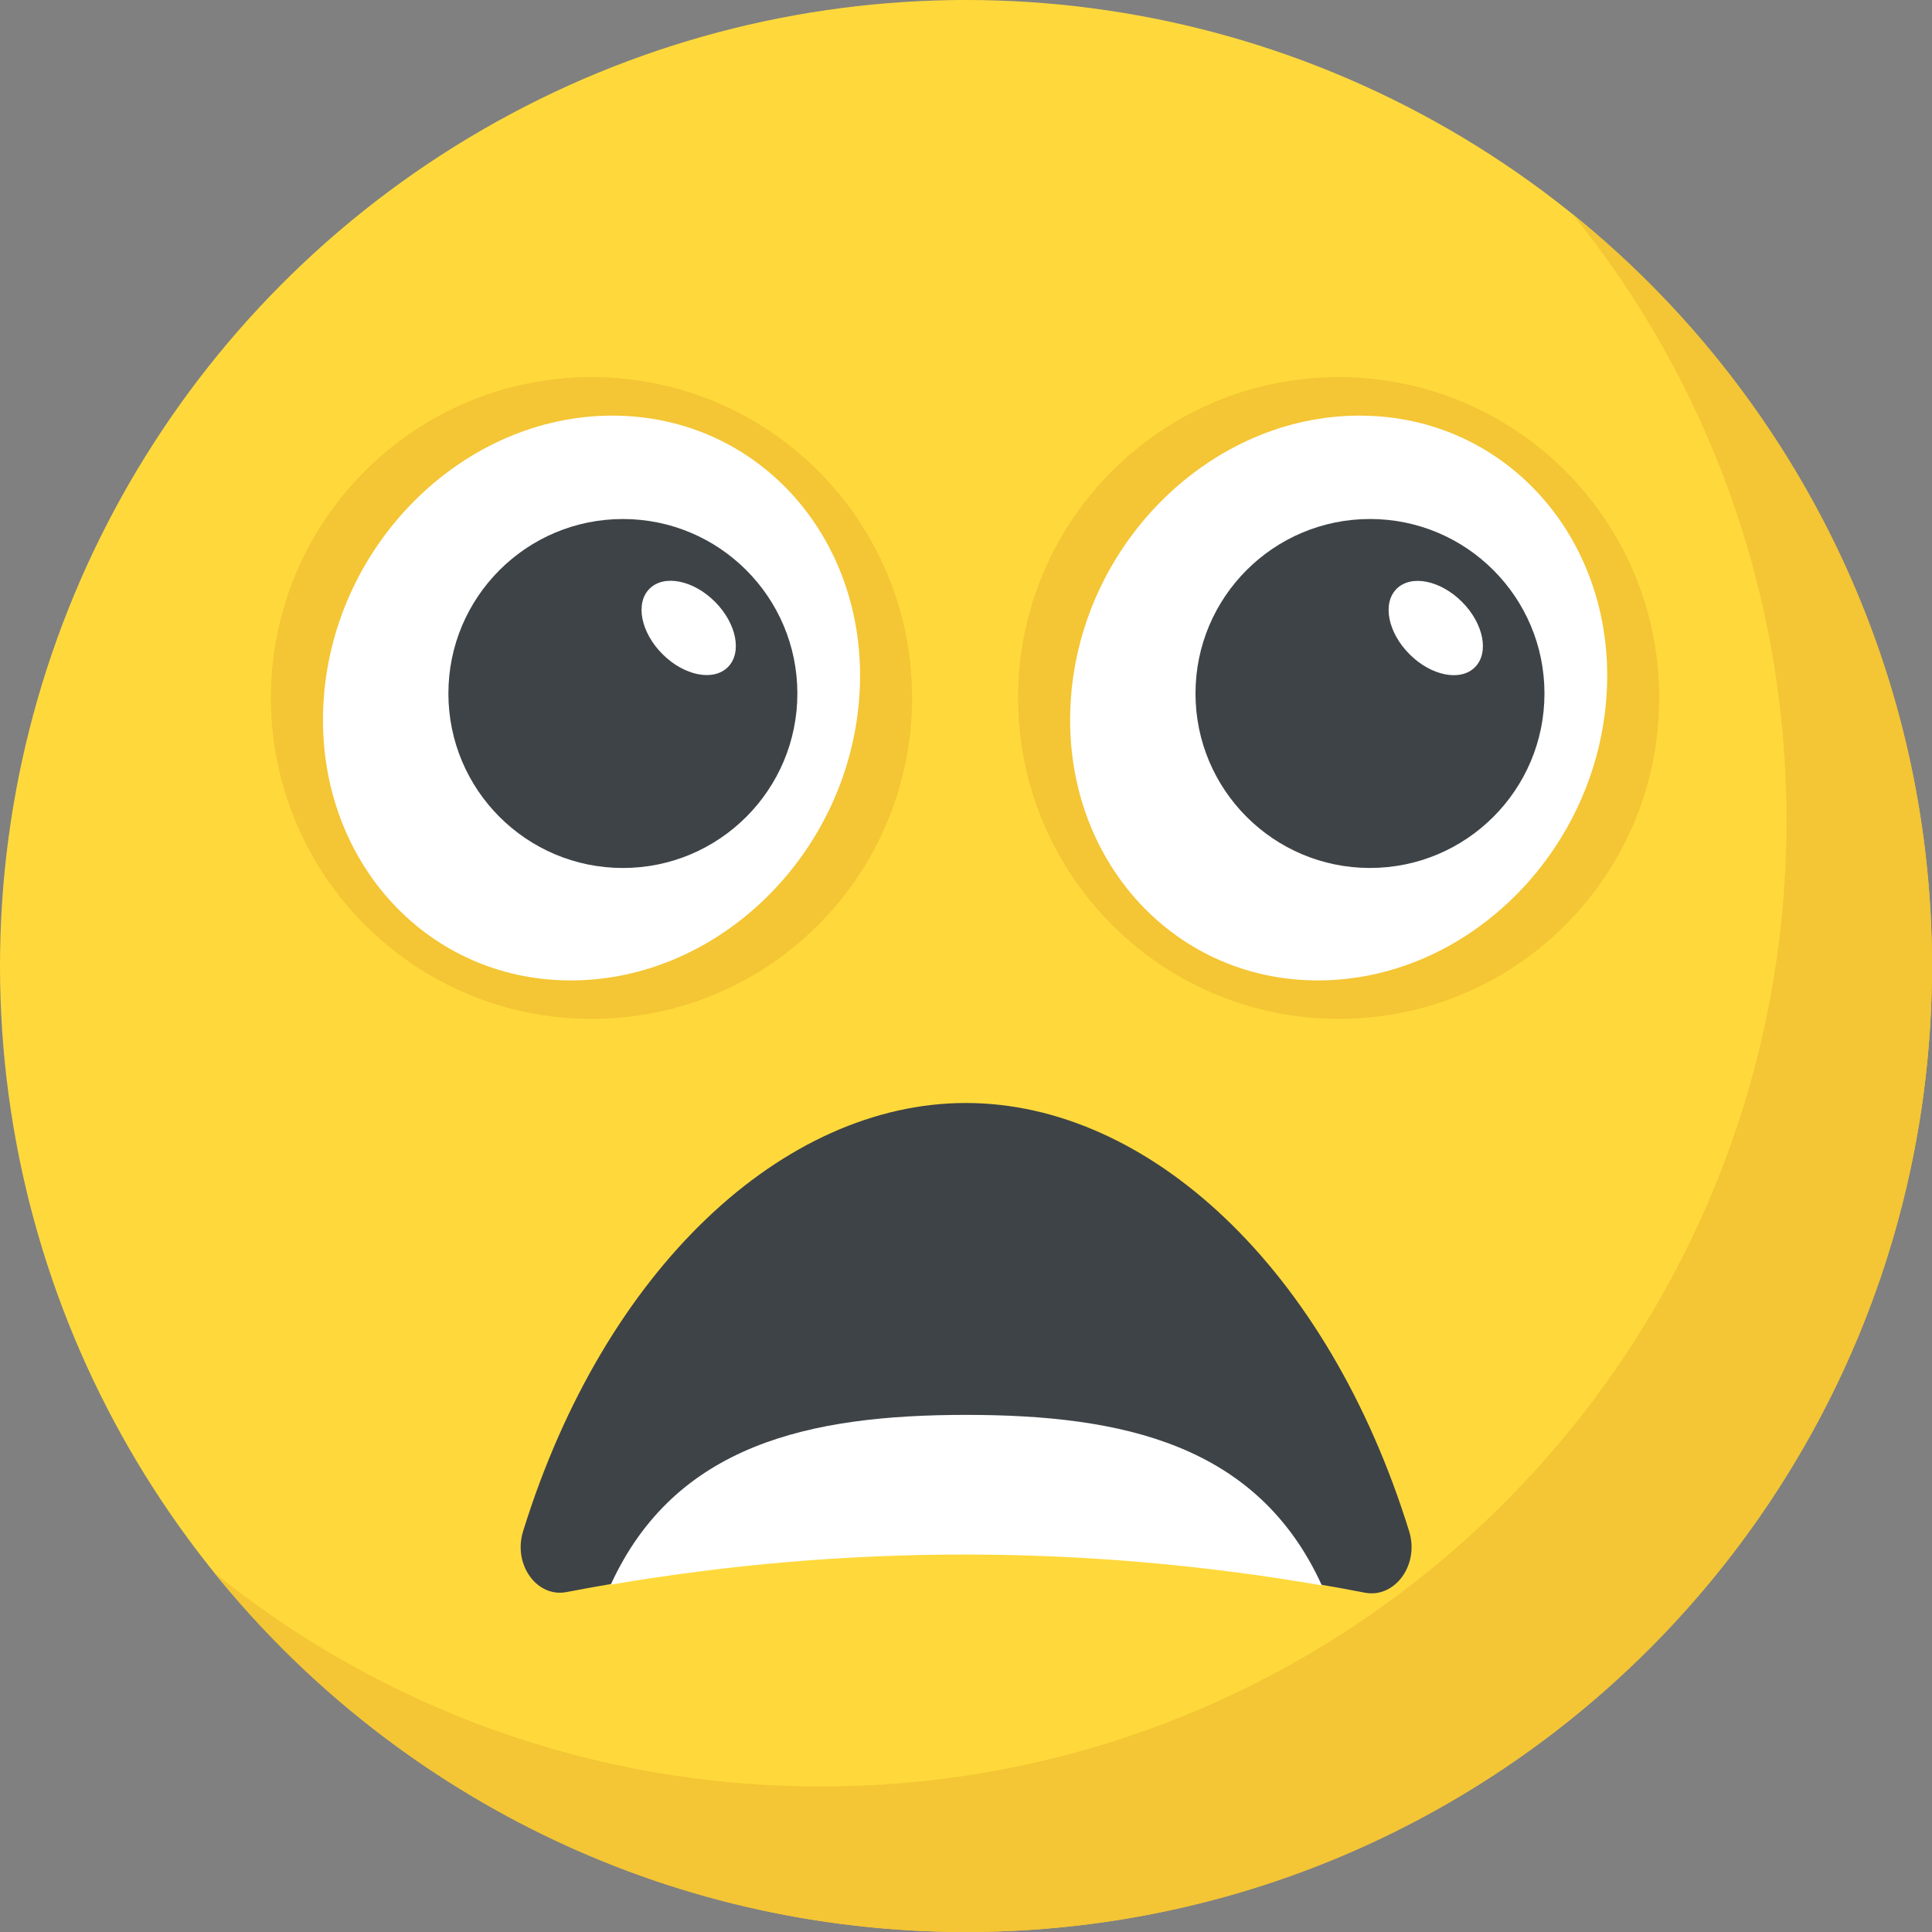 <?xml version="1.0" encoding="iso-8859-1"?>
<!-- Generator: Adobe Illustrator 19.0.0, SVG Export Plug-In . SVG Version: 6.00 Build 0)  -->
<svg version="1.1" id="Capa_1" xmlns="http://www.w3.org/2000/svg" xmlns:xlink="http://www.w3.org/1999/xlink" x="0px" y="0px"
	 viewBox="0 0 512 512" style="enable-background:new 0 0 512 512;" xml:space="preserve">
<rect x="0" y="0" width="512" height="512" fill="#808080" stroke="none"/>
<circle style="fill:#FFD93B;" cx="256" cy="256" r="256"/>
<path style="fill:#F4C534;" d="M512,256c0,141.44-114.64,256-256,256c-80.48,0-152.32-37.12-199.28-95.28
	c43.92,35.52,99.84,56.72,160.72,56.72c141.36,0,256-114.56,256-256c0-60.88-21.2-116.8-56.72-160.72
	C474.8,103.68,512,175.52,512,256z"/>
<path style="fill:#3E4347;" d="M361.872,422.112C291.2,408.4,220.528,408.4,150.192,421.904
	c-7.888,1.568-14.272-7.248-11.584-16.048c21.648-69.904,69.168-113.552,117.344-113.552c48.352,0,95.856,43.664,117.504,113.552
	C376.144,414.656,369.76,423.472,361.872,422.112z"/>
<path style="fill:#F4C534;" d="M241.712,184.896c0,47.04-37.92,85.12-84.96,85.12c-46.88,0-84.96-38.08-84.96-85.12
	c0-46.88,38.08-84.96,84.96-84.96C203.792,99.936,241.712,138.032,241.712,184.896z"/>
<path style="fill:#FFFFFF;" d="M227.712,184.912c-3.056,41.392-37.2,74.912-76.48,74.912c-39.152,0-68.48-33.52-65.424-74.912
	c3.04-41.248,37.312-74.768,76.464-74.768C201.552,110.144,230.752,143.664,227.712,184.912z"/>
<ellipse style="fill:#3E4347;" cx="165.07" cy="183.786" rx="46.24" ry="46.24"/>
<ellipse transform="matrix(-0.707 -0.707 0.707 -0.707 193.925 413.061)" style="fill:#FFFFFF;" cx="182.51" cy="166.367" rx="14.688" ry="9.824"/>
<path style="fill:#F4C534;" d="M439.712,184.896c0,47.04-37.92,85.12-84.96,85.12c-46.88,0-84.96-38.08-84.96-85.12
	c0-46.88,38.08-84.96,84.96-84.96C401.792,99.936,439.712,138.032,439.712,184.896z"/>
<path style="fill:#FFFFFF;" d="M425.712,184.912c-3.056,41.392-37.2,74.912-76.48,74.912c-39.152,0-68.48-33.52-65.424-74.912
	c3.04-41.248,37.312-74.768,76.464-74.768C399.552,110.144,428.752,143.664,425.712,184.912z"/>
<ellipse style="fill:#3E4347;" cx="363.06" cy="183.78" rx="46.24" ry="46.24"/>
<g>
	
		<ellipse transform="matrix(-0.707 -0.707 0.707 -0.707 531.853 553.056)" style="fill:#FFFFFF;" cx="380.468" cy="166.377" rx="14.688" ry="9.824"/>
	<path style="fill:#FFFFFF;" d="M161.856,419.952c62.64-10.688,125.536-10.672,188.448,0.192
		c-17.024-37.376-52.784-45.184-94.272-45.184C214.624,374.96,178.912,382.736,161.856,419.952z"/>
</g>
<g>
</g>
<g>
</g>
<g>
</g>
<g>
</g>
<g>
</g>
<g>
</g>
<g>
</g>
<g>
</g>
<g>
</g>
<g>
</g>
<g>
</g>
<g>
</g>
<g>
</g>
<g>
</g>
<g>
</g>
</svg>

